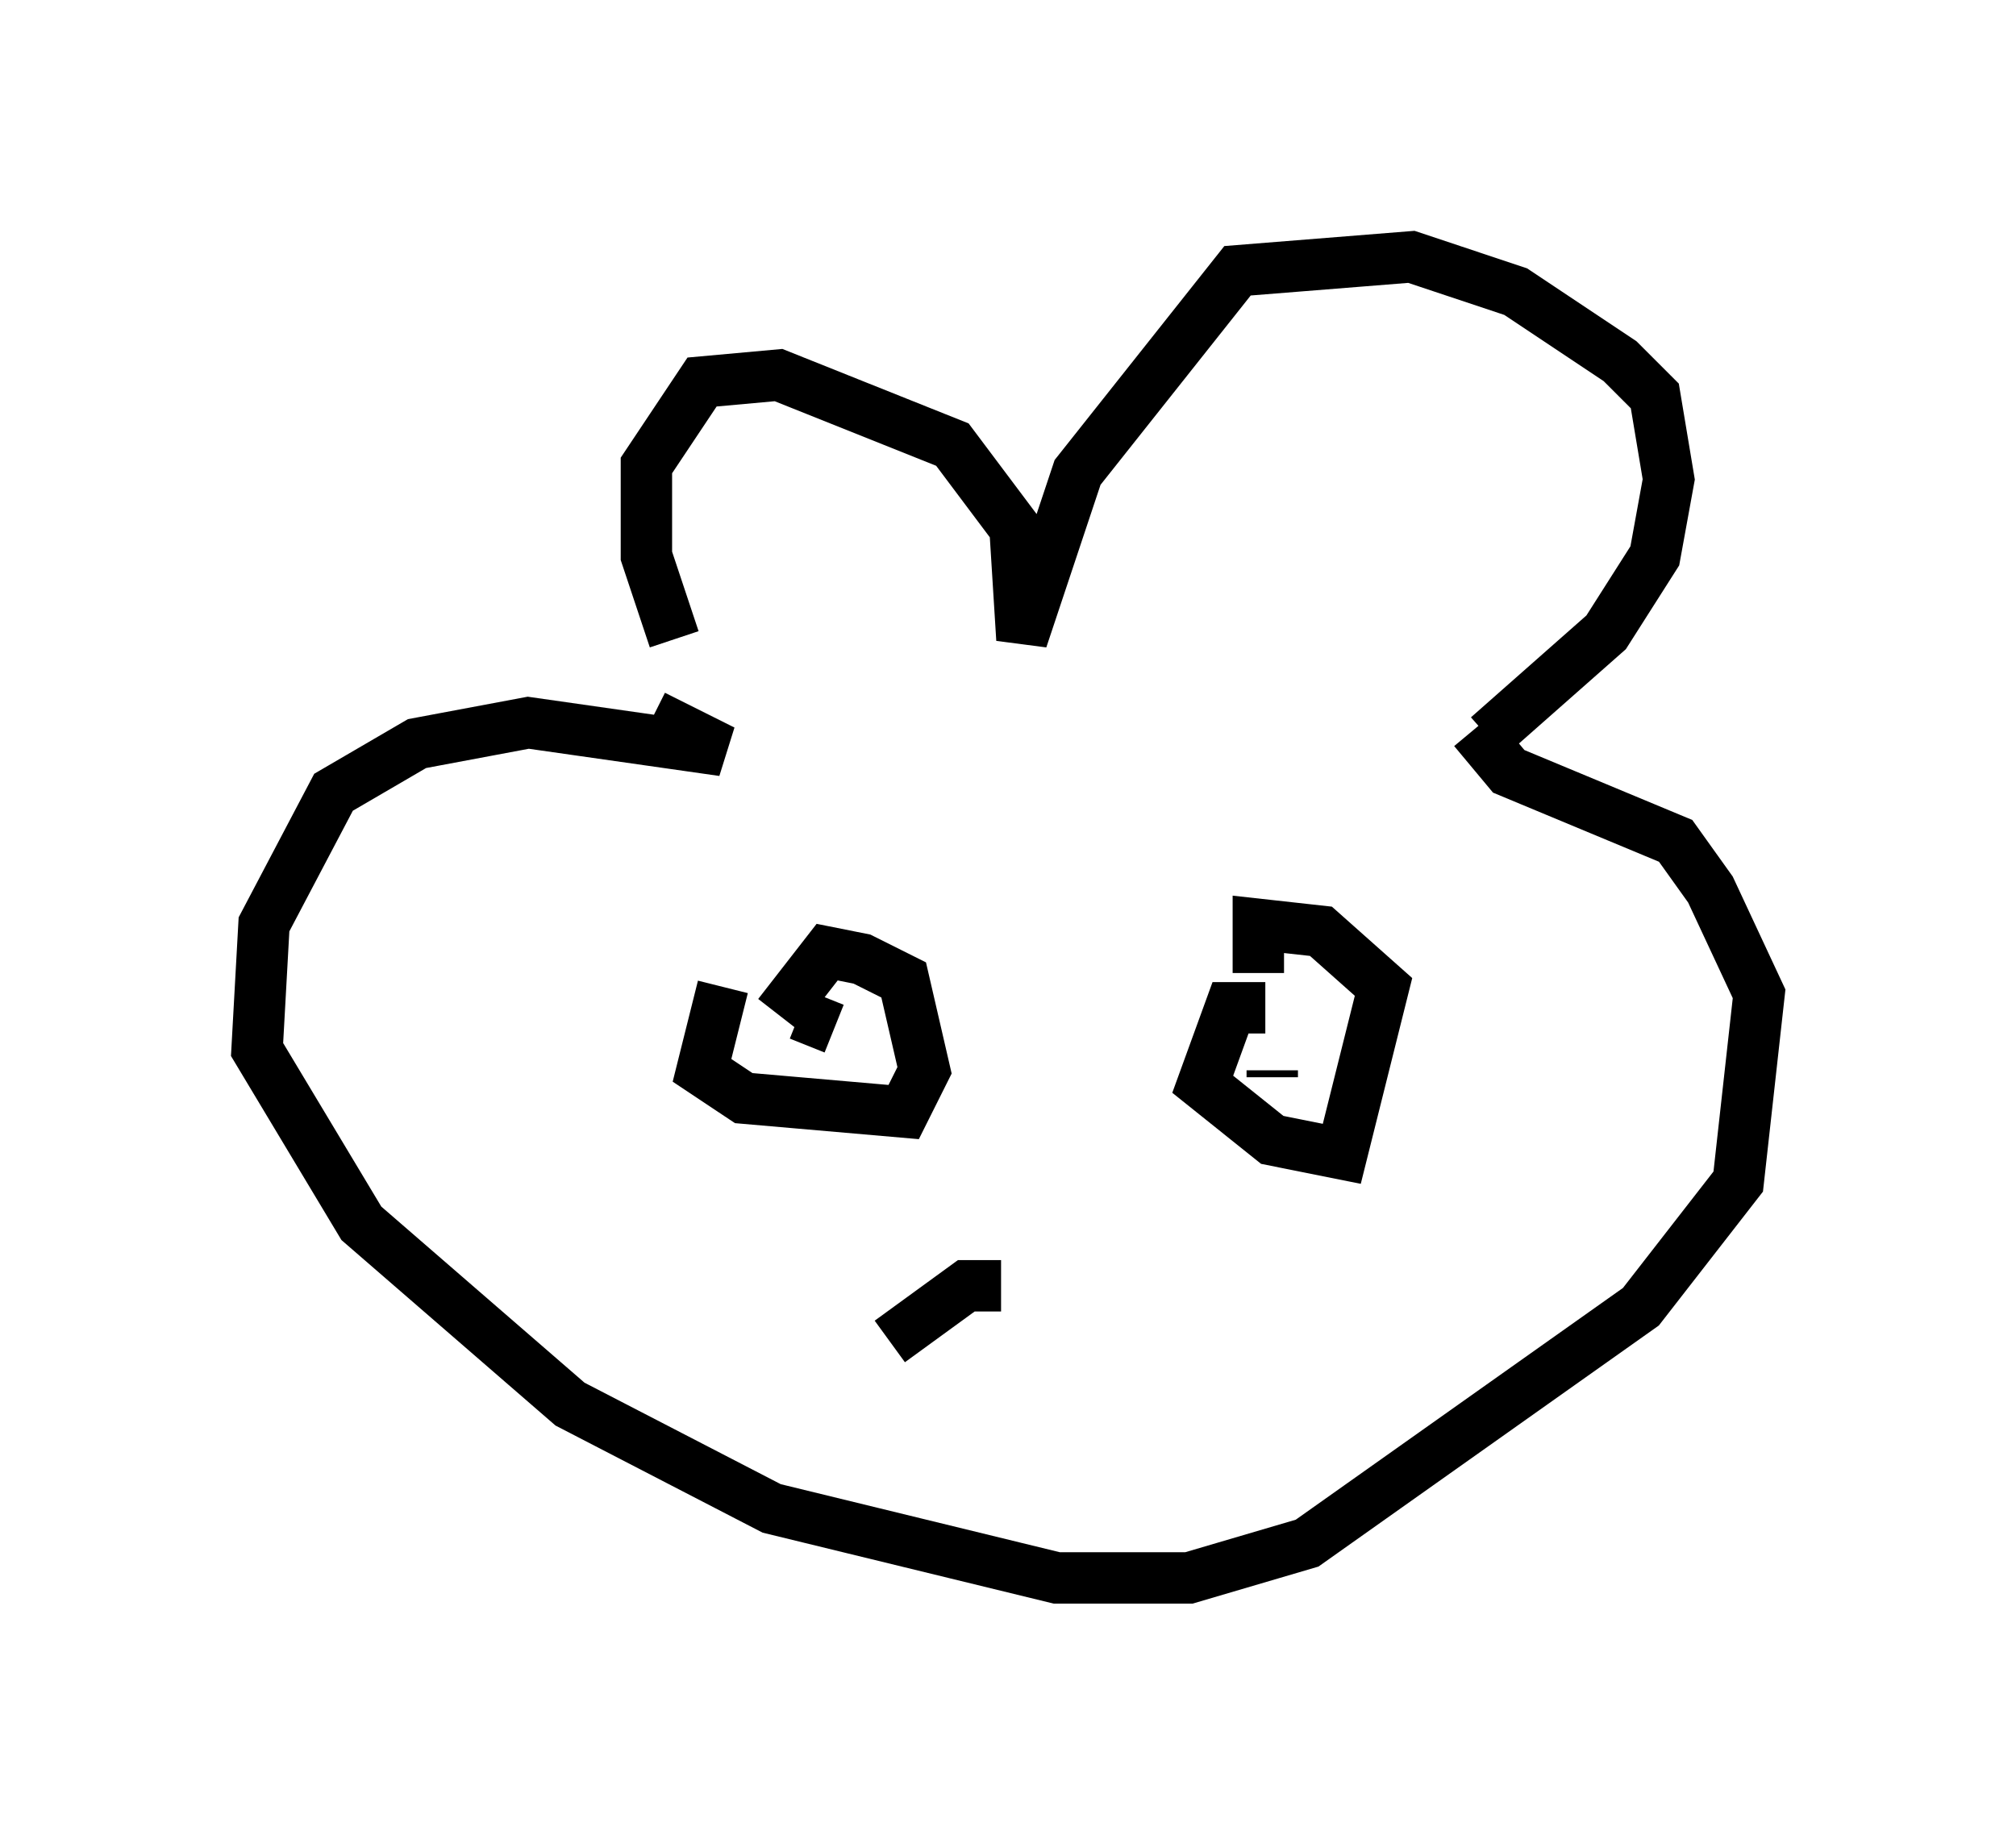 <?xml version="1.0" encoding="utf-8" ?>
<svg baseProfile="full" height="35.71" version="1.1" width="39.228" xmlns="http://www.w3.org/2000/svg" xmlns:ev="http://www.w3.org/2001/xml-events" xmlns:xlink="http://www.w3.org/1999/xlink"><defs /><rect fill="white" height="35.71" width="39.228" x="0" y="0" /><path d="M14.337, 13.66 m-1.218, -1.218 l-0.541, -1.624 0.0, -1.759 l1.083, -1.624 1.488, -0.135 l3.383, 1.353 1.218, 1.624 l0.135, 2.165 1.083, -3.248 l3.112, -3.924 3.383, -0.271 l2.03, 0.677 2.03, 1.353 l0.677, 0.677 0.271, 1.624 l-0.271, 1.488 -0.947, 1.488 l-2.3, 2.03 m-16.238, -0.406 l1.353, 0.677 -3.789, -0.541 l-2.165, 0.406 -1.624, 0.947 l-1.353, 2.571 -0.135, 2.436 l2.03, 3.383 4.059, 3.518 l3.924, 2.03 5.548, 1.353 l2.571, 0.0 2.3, -0.677 l6.495, -4.601 1.894, -2.436 l0.406, -3.654 -0.947, -2.03 l-0.677, -0.947 -3.248, -1.353 l-0.677, -0.812 m-14.614, 5.007 l-0.406, 1.624 0.812, 0.541 l3.112, 0.271 0.406, -0.812 l-0.406, -1.759 -0.812, -0.406 l-0.677, -0.135 -0.947, 1.218 m0.406, 0.0 l0.677, 0.271 m8.39, -0.406 l-0.677, 0.0 -0.541, 1.488 l1.353, 1.083 1.353, 0.271 l0.812, -3.248 -1.218, -1.083 l-1.218, -0.135 0.0, 0.947 m0.271, 1.894 l0.0, 0.135 m-5.277, 4.059 l-0.677, 0.0 -1.488, 1.083 " fill="none" stroke="black" stroke-width="1" /></svg>
